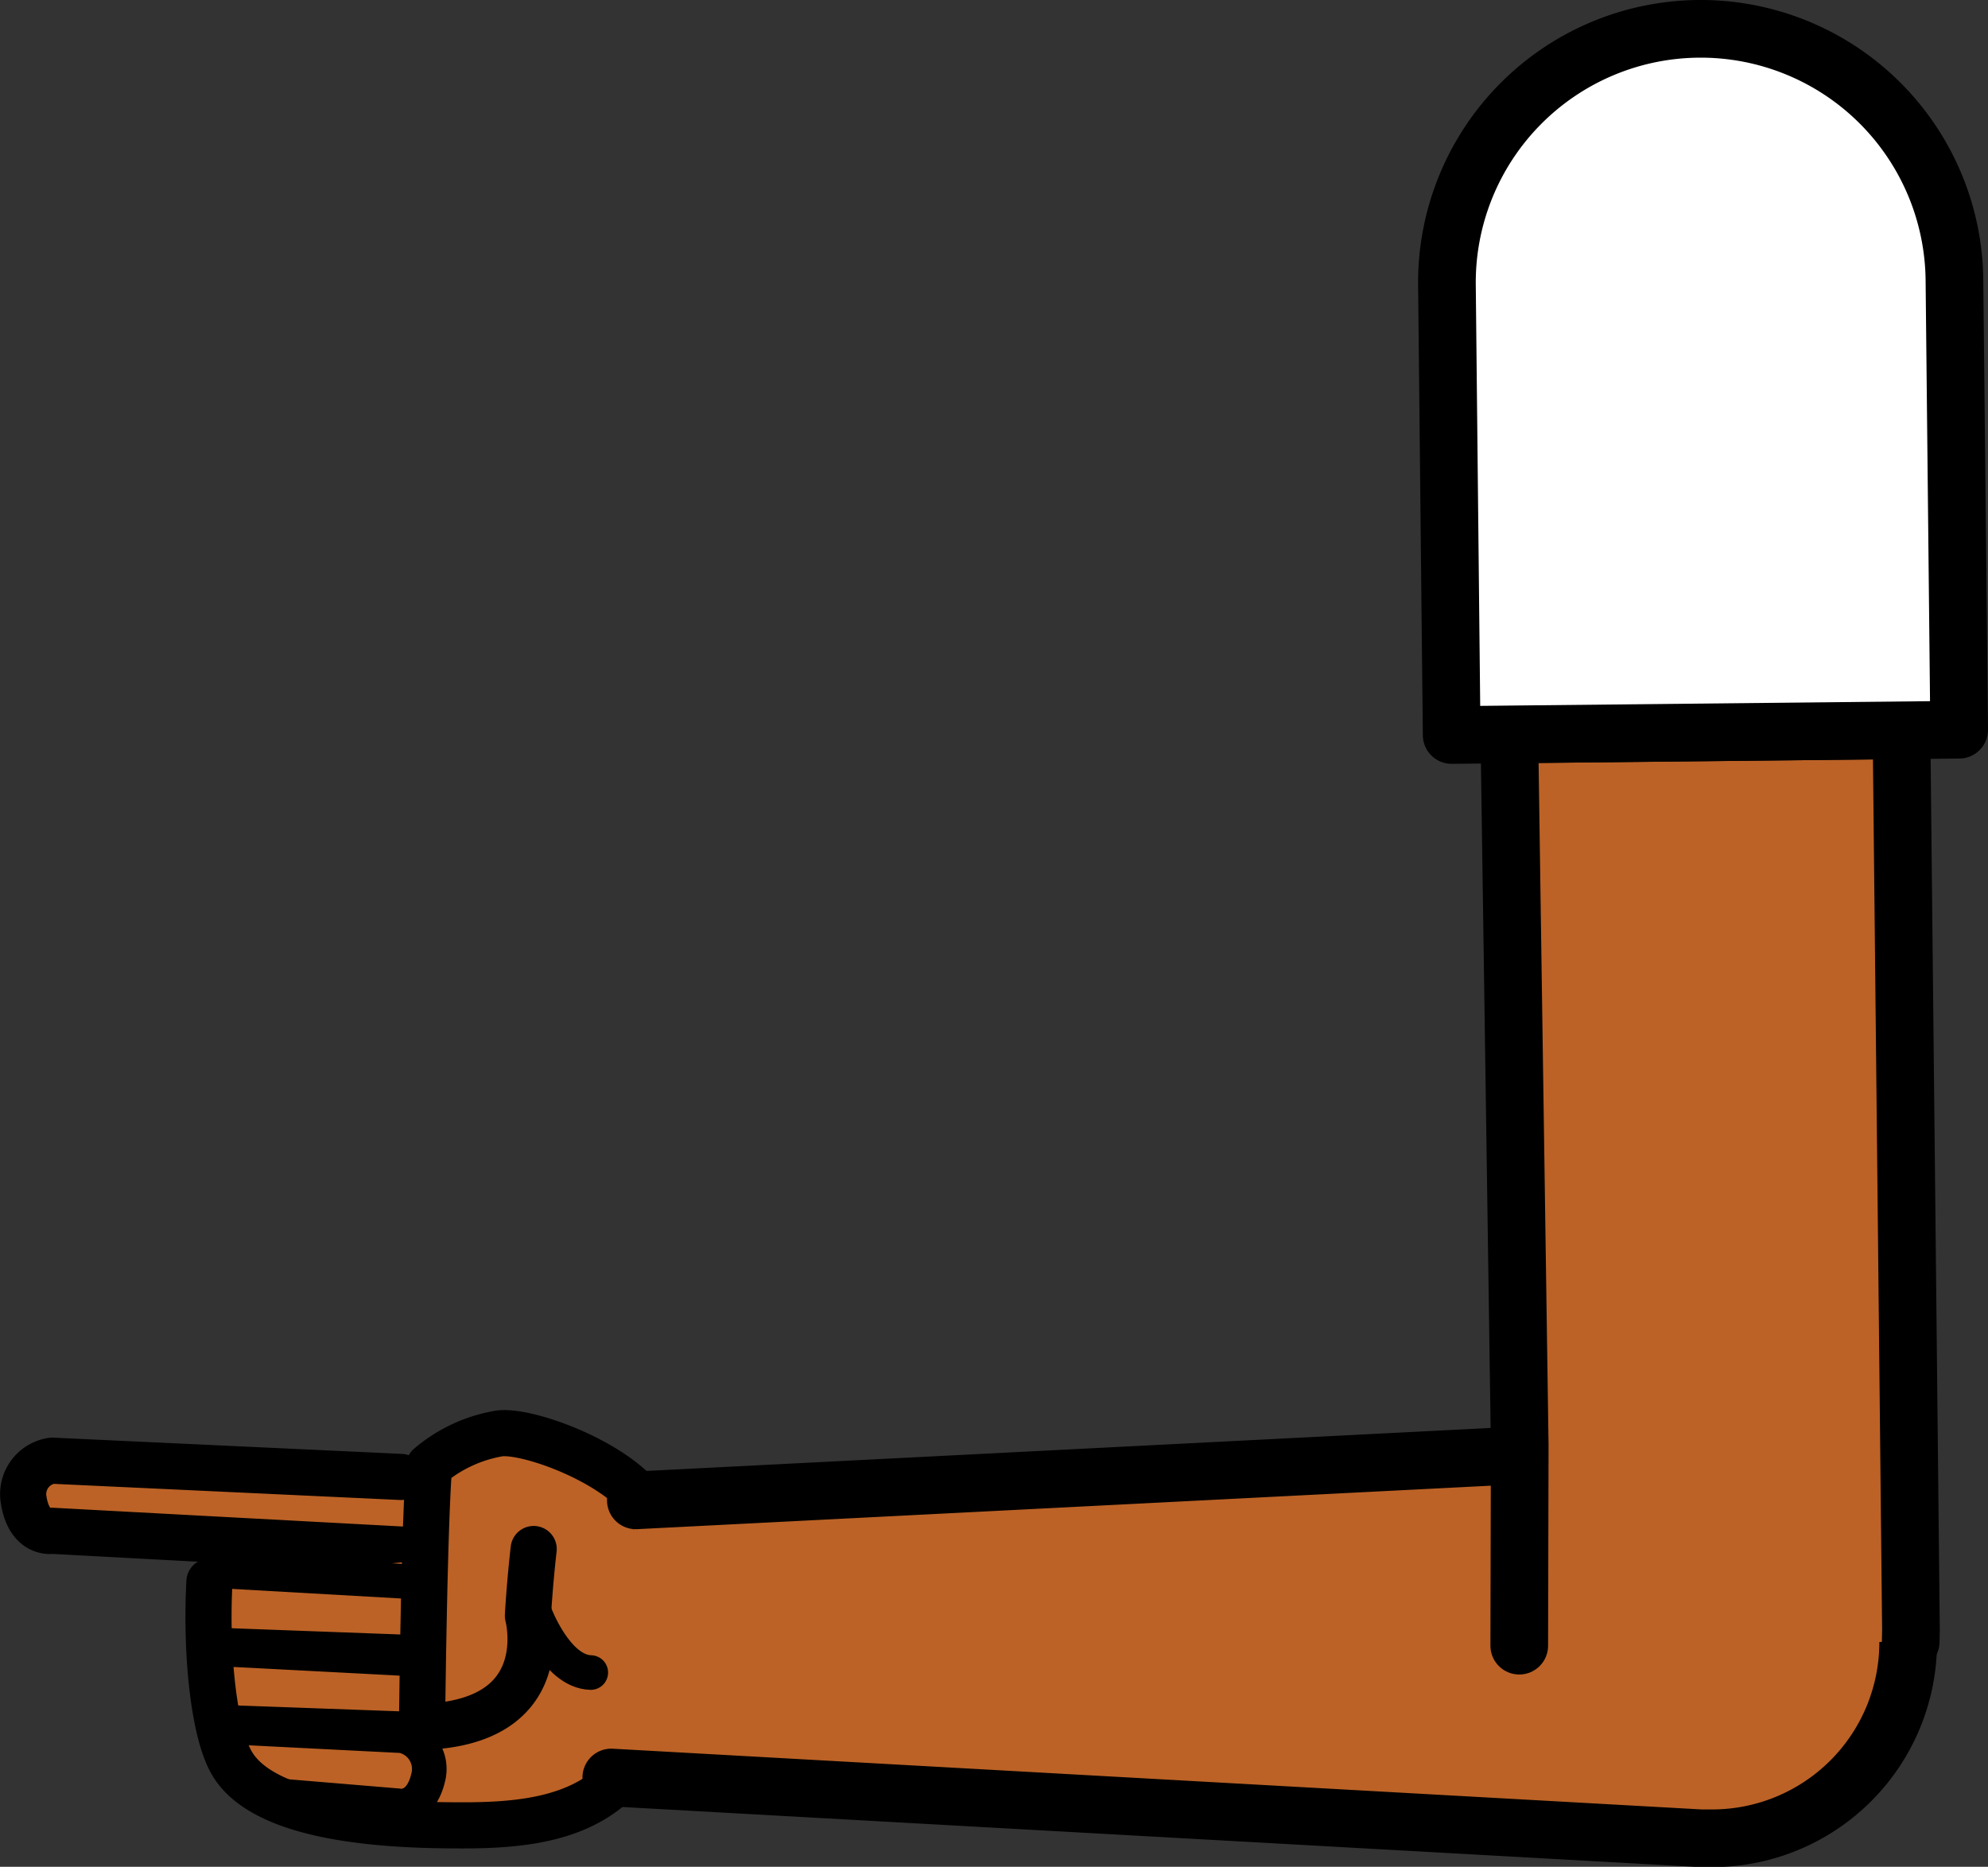 <svg xmlns="http://www.w3.org/2000/svg" viewBox="0 0 172.36 161.86"><rect x="0" y="0" width="172.36" height="161.86" fill="#333333" stroke="none"/><defs><style>.cls-1,.cls-6{fill:#fff;}.cls-1{stroke:red;}.cls-1,.cls-2,.cls-3,.cls-5,.cls-6{stroke-linejoin:round;}.cls-1,.cls-4,.cls-5,.cls-6{stroke-width:5px;}.cls-2,.cls-4,.cls-5{fill:#bc6226;}.cls-2,.cls-3,.cls-4,.cls-5,.cls-6{stroke:#000;}.cls-2,.cls-3,.cls-4,.cls-5{stroke-linecap:round;}.cls-2{stroke-width:4px;}.cls-3{fill:none;stroke-width:3px;}.cls-4{stroke-miterlimit:10;}</style></defs><g id="Calque_2" data-name="Calque 2"><g id="Calque_10" data-name="Calque 10"><g id="Bras_devant" data-name="Bras devant"><circle class="cls-1" cx="148.68" cy="141.49" r="16.75"/><path class="cls-2" d="M34.76,128.06,4.52,126.65a2.93,2.93,0,0,0-2.46,3.45c.49,3,2.47,2.63,2.47,2.63l31.29,1.68"/><path class="cls-2" d="M46.27,134.31c-.35,3.06-.5,5.78-.5,5.78s2.52,9.31-9.18,9.64c0,0,.17-17,.61-22.6a12.63,12.63,0,0,1,6.08-2.84c2.48-.34,10.45,2.57,12.83,6.36a17.11,17.11,0,0,1,2.26,6.65c.81,8.82.05,11.89-4.19,16.38-3.32,3.93-8.53,4.59-14,4.59-5,0-17.24-.16-20.16-5.54-1.57-2.88-2.18-9.81-1.86-15.59"/><polyline class="cls-3" points="19.27 142.65 36.59 143.29 36.95 137.22 19.68 136.24"/><polyline class="cls-3" points="20.17 143.03 36.41 143.88 37.05 149.97 20.43 149.37"/><path class="cls-3" d="M19.29,149.71l15.58.79a2.94,2.94,0,0,1,2.26,3.6c-.68,2.92-2.63,2.47-2.63,2.47l-12-1"/><path class="cls-3" d="M46.36,139.88s1.86,5.06,4.86,5.14"/><path class="cls-4" d="M55.13,130.09l92.28-4.7,1,0a17,17,0,0,1,.06,34l-1,0L53,154.12"/><polyline class="cls-5" points="131.72 142.69 131.72 142.65 131.76 125.33 130.86 63.68 164.86 63.32 165.68 141.31 165.66 142.3 165.66 142.34"/><path class="cls-6" d="M169.45,24.27l.41,39-44,.46-.41-39a22,22,0,0,1,44-.46Z"/></g></g></g></svg>